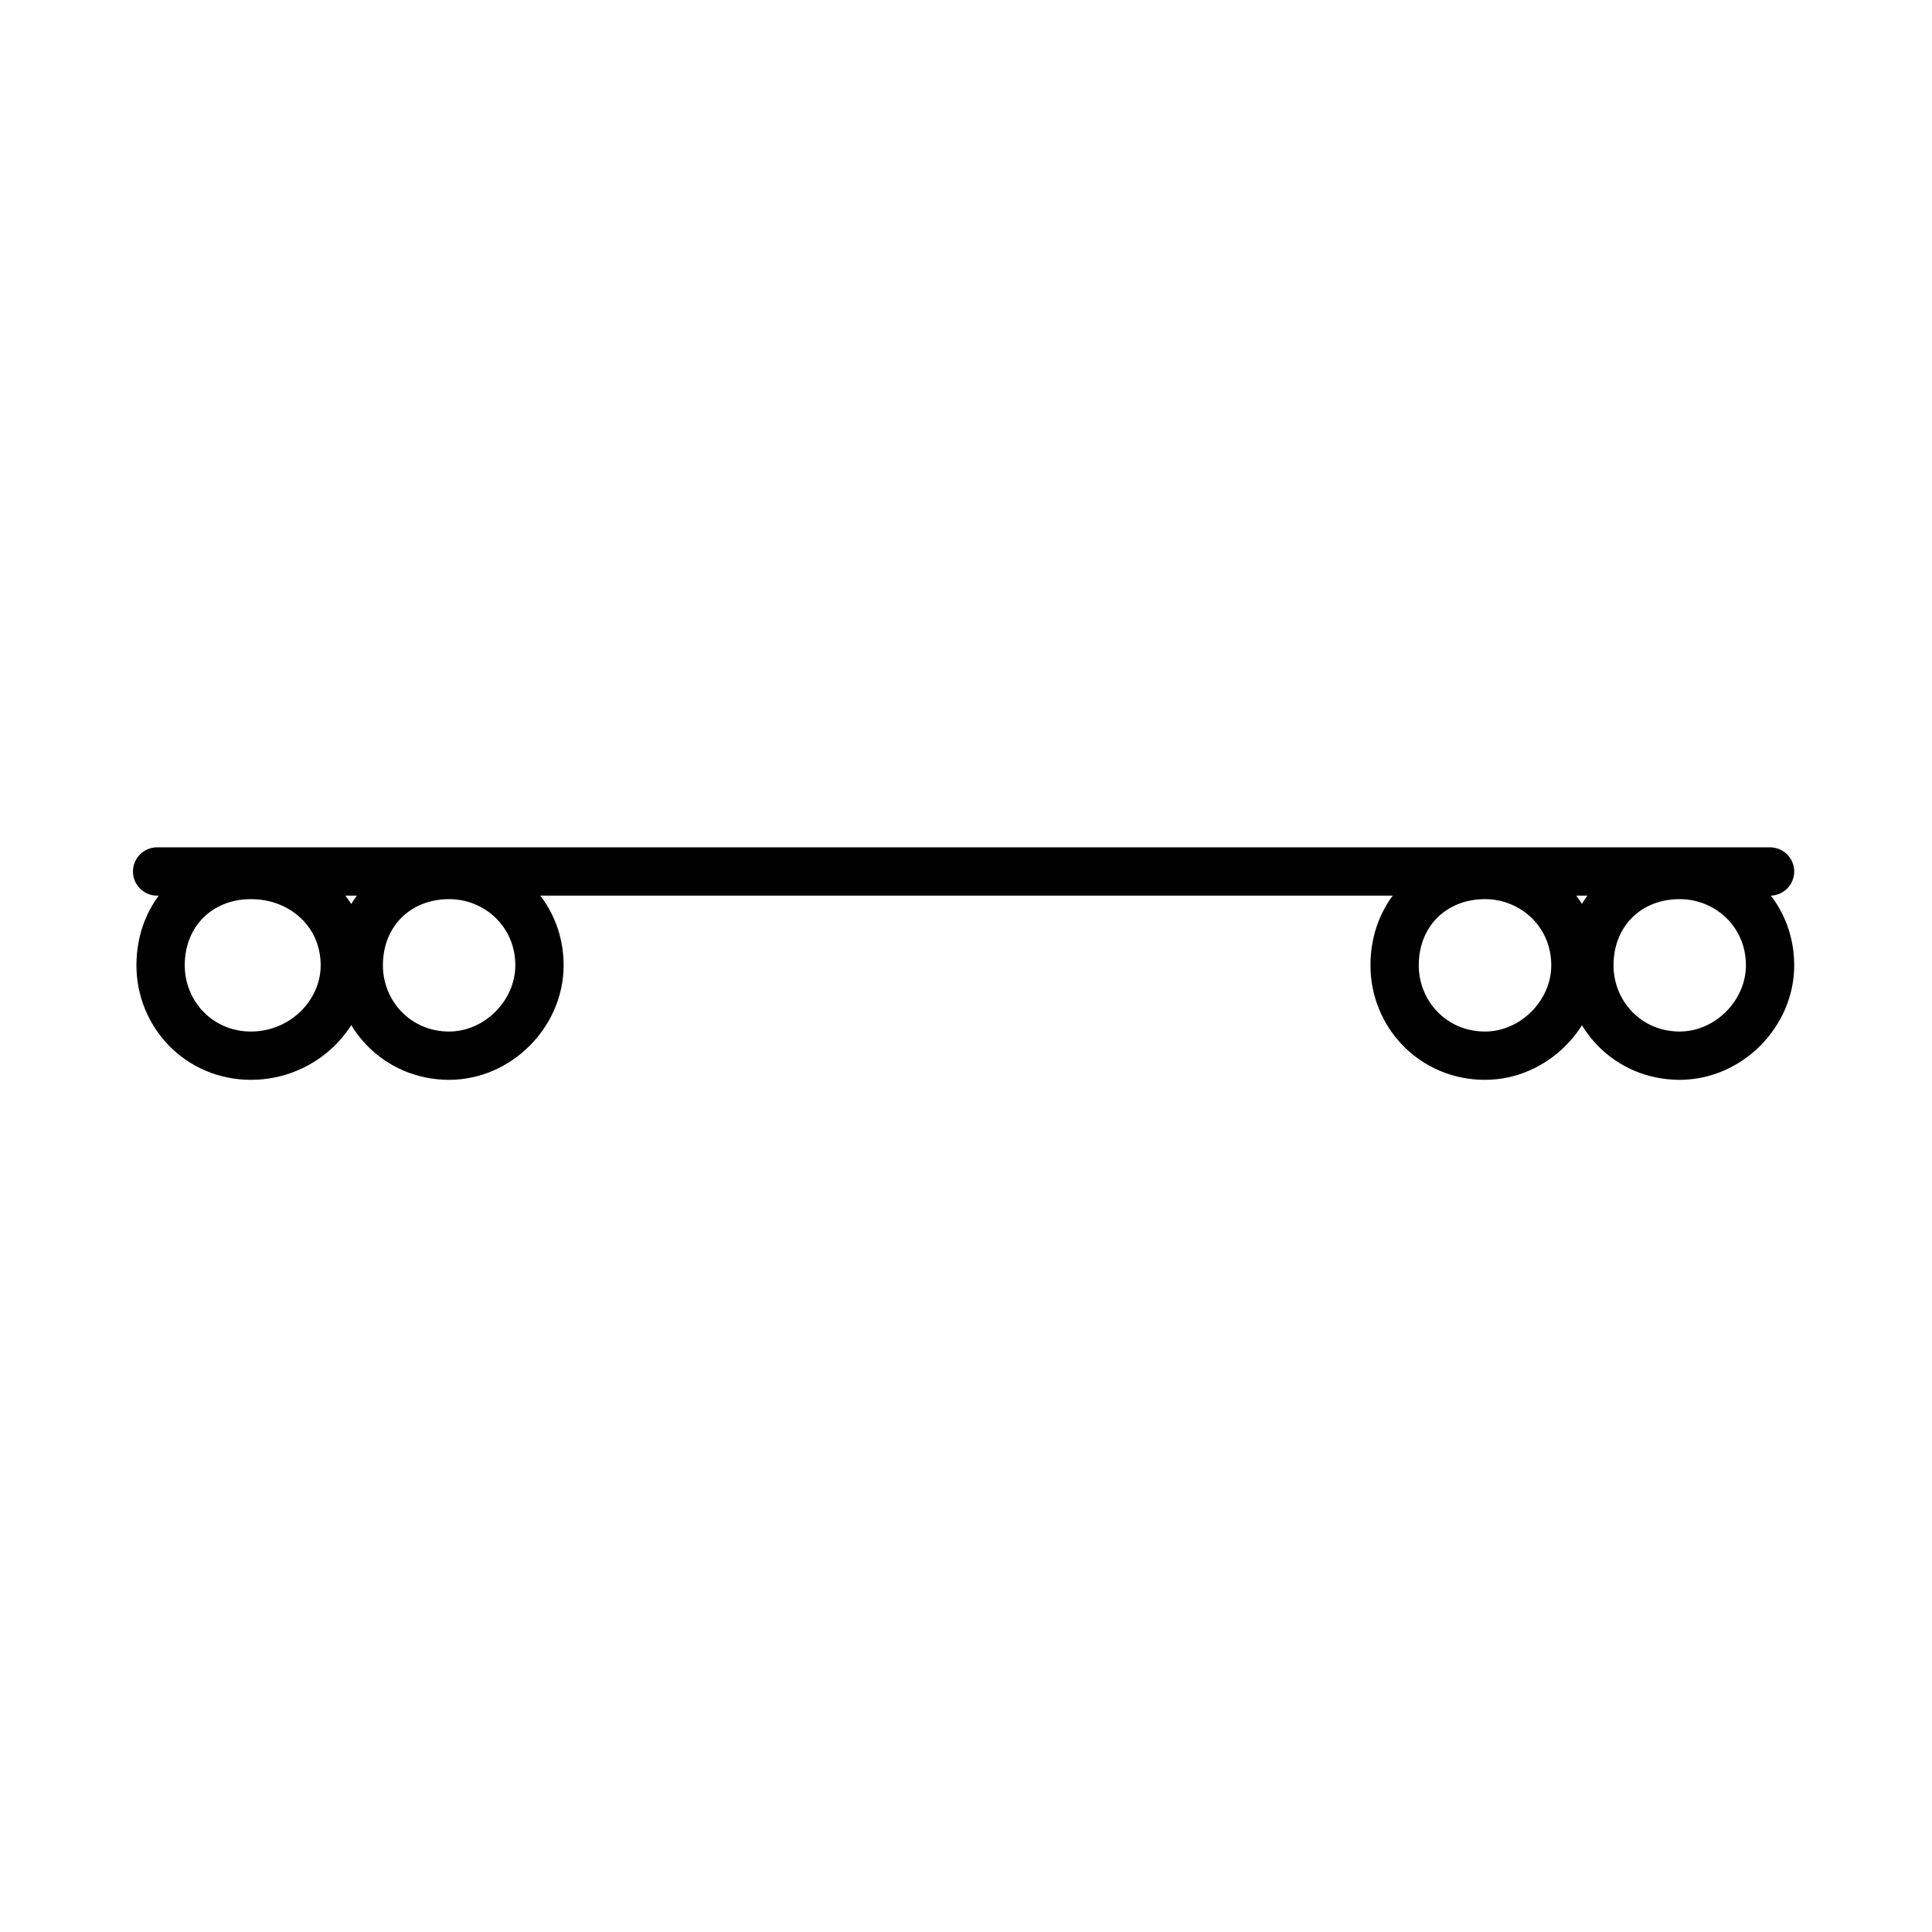 <?xml version="1.0" encoding="utf-8"?>
<!-- Generator: Adobe Illustrator 13.0.1, SVG Export Plug-In . SVG Version: 6.00 Build 14948)  -->
<!DOCTYPE svg PUBLIC "-//W3C//DTD SVG 1.1//EN" "http://www.w3.org/Graphics/SVG/1.1/DTD/svg11.dtd">
<svg version="1.1" id="_0.SNG-U----------" xmlns="http://www.w3.org/2000/svg" xmlns:xlink="http://www.w3.org/1999/xlink" x="0px"
	 y="0px" width="400px" height="400px" viewBox="0 0 400 400" enable-background="new 0 0 400 400" xml:space="preserve">
<g>
	
		<line fill="none" stroke="#000000" stroke-width="10" stroke-linecap="round" stroke-linejoin="round" stroke-miterlimit="10" x1="32.529" y1="180.431" x2="366.472" y2="180.431"/>
	<path fill="none" stroke="#000000" stroke-width="10" stroke-linecap="round" stroke-linejoin="round" stroke-miterlimit="10" d="
		M71.392,199.854c0-10.782-8.648-18.697-19.436-18.697c-10.786,0-18.708,7.916-18.708,18.697c0,10.068,7.919,18.714,18.708,18.714
		C62.748,218.568,71.392,209.929,71.392,199.854z"/>
	<path fill="none" stroke="#000000" stroke-width="10" stroke-linecap="round" stroke-linejoin="round" stroke-miterlimit="10" d="
		M111.692,199.854c0-10.782-8.639-18.697-18.708-18.697c-10.791,0-18.708,7.916-18.708,18.697c0,10.068,7.917,18.714,18.708,18.714
		C103.054,218.568,111.692,209.929,111.692,199.854z"/>
	<path fill="none" stroke="#000000" stroke-width="10" stroke-linecap="round" stroke-linejoin="round" stroke-miterlimit="10" d="
		M326.173,199.854c0-10.782-8.646-18.697-18.717-18.697c-10.805,0-18.718,7.916-18.718,18.697c0,10.068,7.913,18.714,18.718,18.714
		C317.534,218.568,326.173,209.929,326.173,199.854z"/>
	<path fill="none" stroke="#000000" stroke-width="10" stroke-linecap="round" stroke-linejoin="round" stroke-miterlimit="10" d="
		M366.472,199.854c0-10.782-8.633-18.697-18.72-18.697c-10.792,0-18.69,7.916-18.69,18.697c0,10.068,7.898,18.714,18.69,18.714
		C357.842,218.568,366.472,209.929,366.472,199.854z"/>
</g>
</svg>
